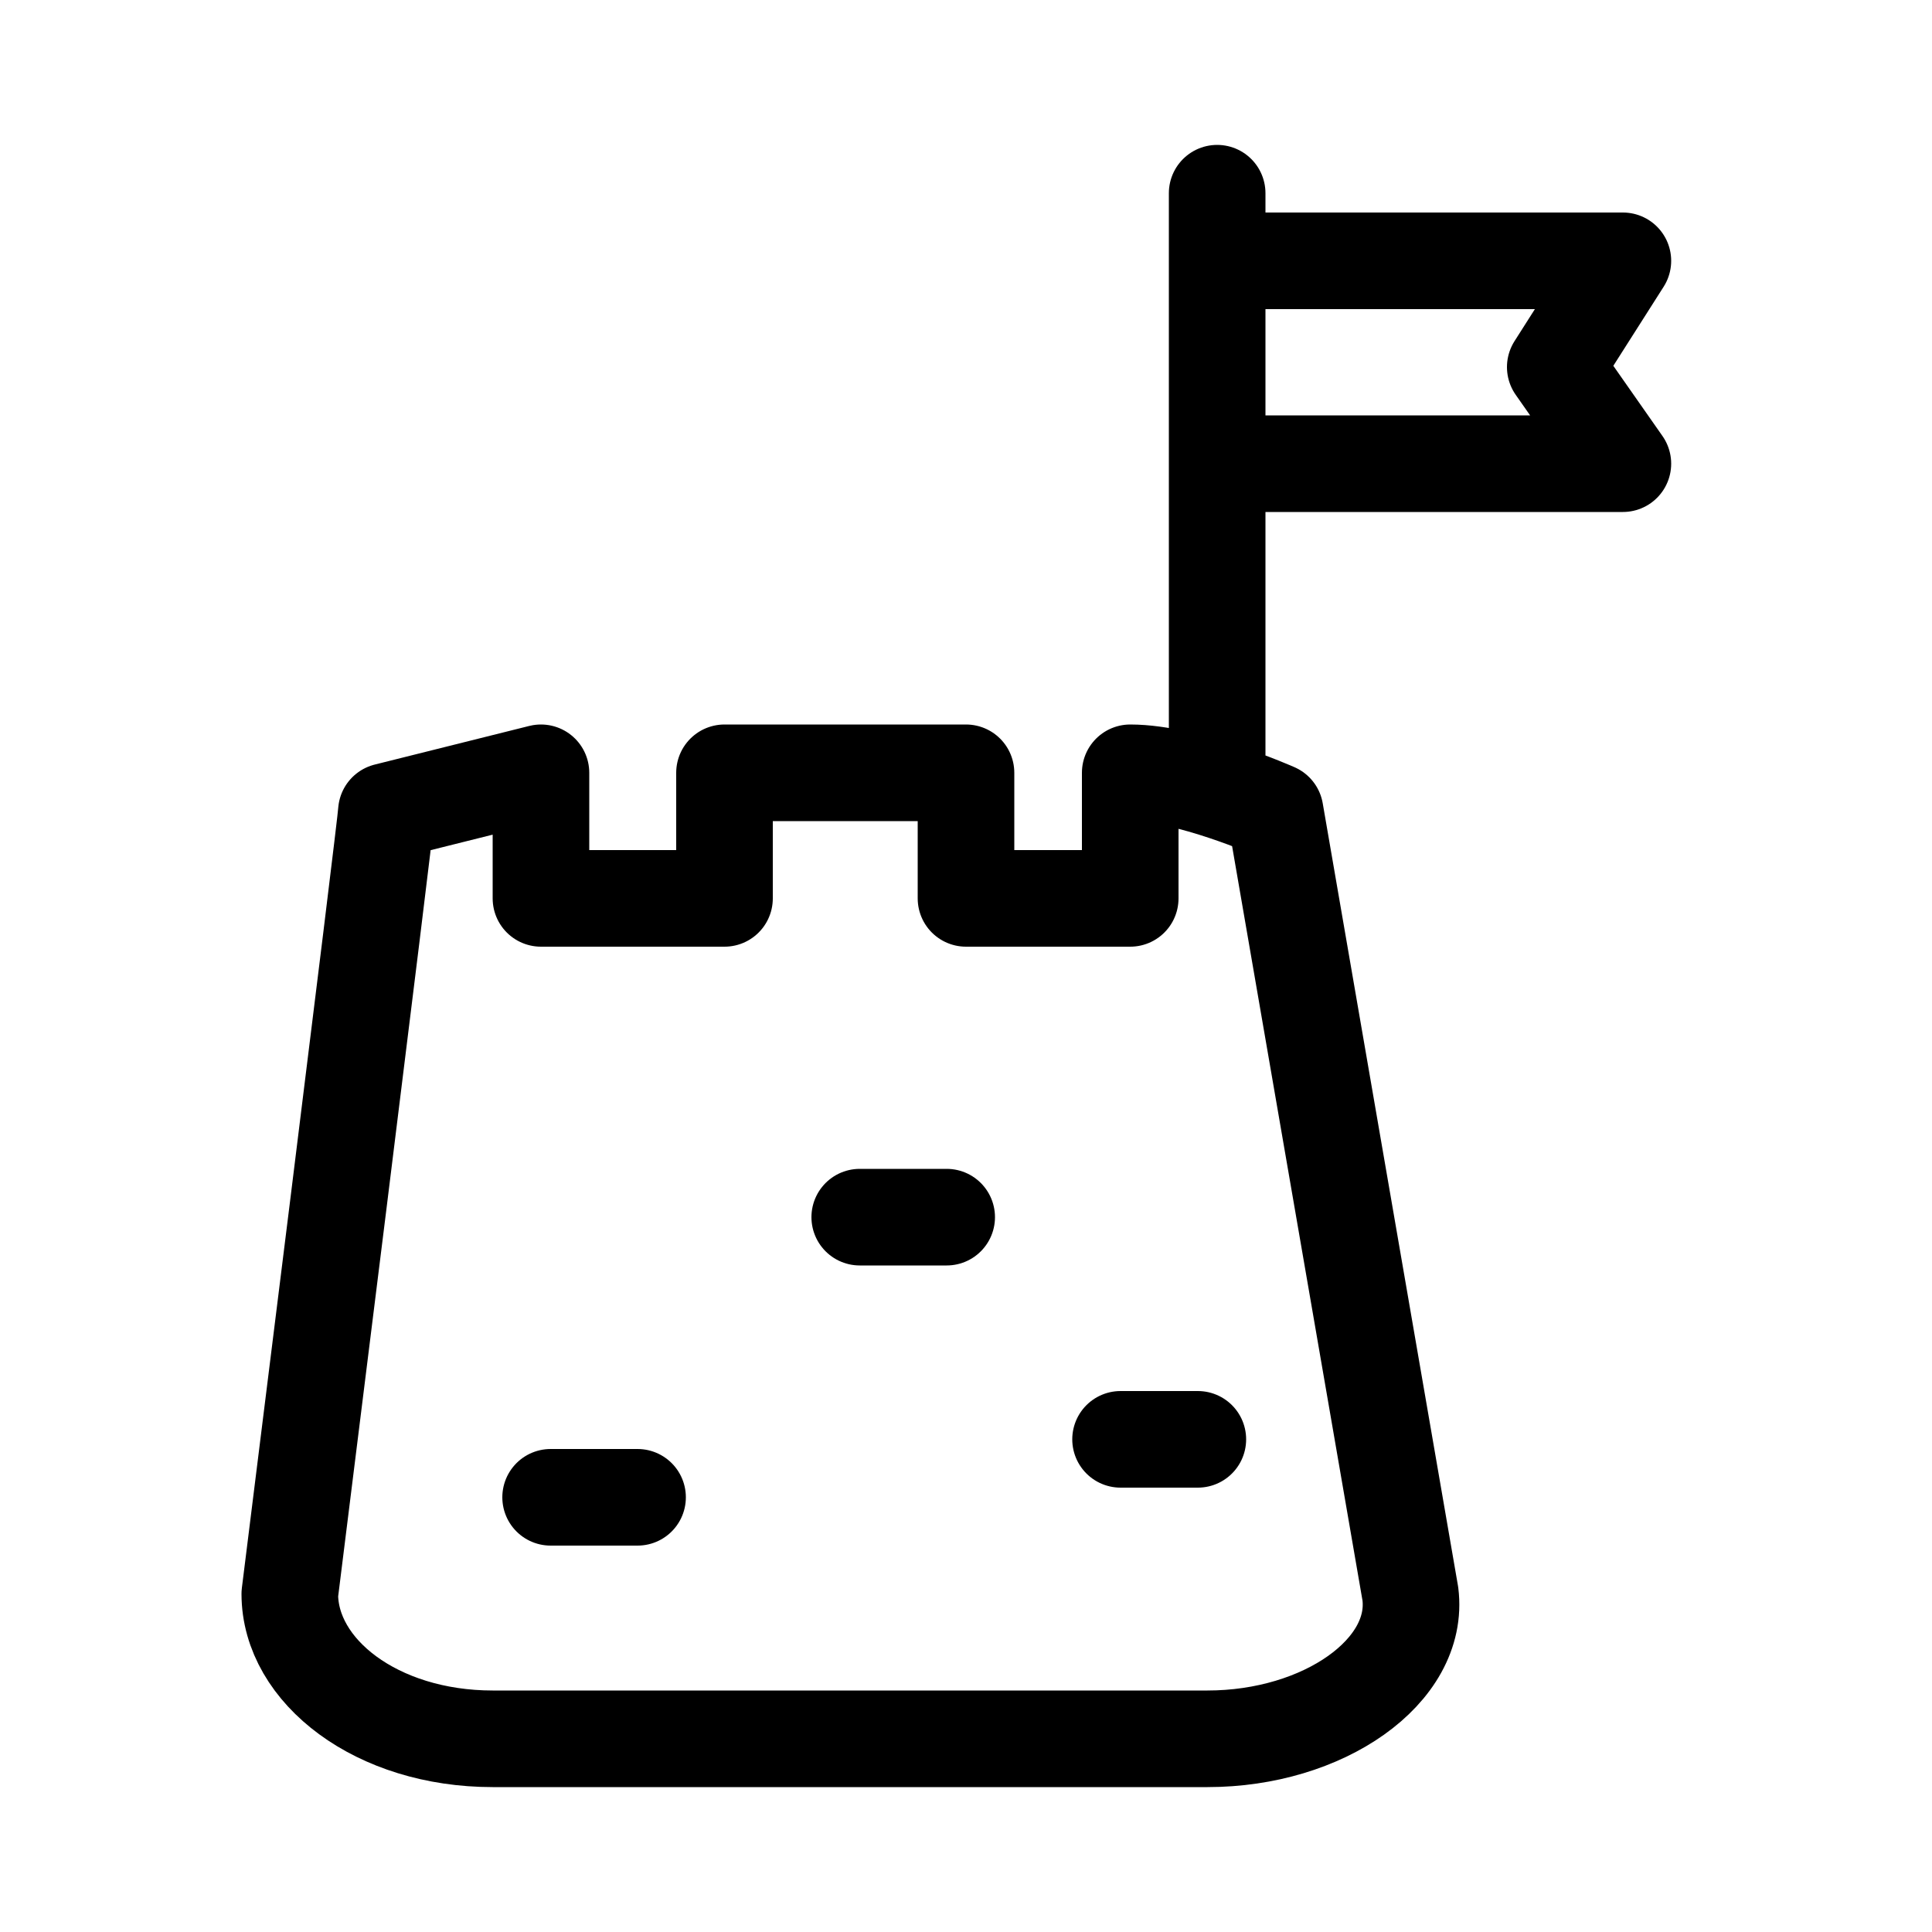 <svg width="20" height="20" viewBox="0 0 20 20" fill="none" xmlns="http://www.w3.org/2000/svg" stroke-linecap="round" stroke-linejoin="round"><path d="M12.6 2v5.9m-2.8 4.7h-.9m3.5 2.3h-.8m-5 .6h-.9M16.8 4.8h-4.2V2.7h4.2l-.7 1.1.7 1zM12.5 18H5.1C3.9 18 3 17.3 3 16.5c0 0 1-8 1-8.1L5.6 8v1.3h1.9V8H10v1.3h1.7V8c.6 0 1.5.4 1.5.4l1.4 8.1c.1.8-.9 1.5-2.1 1.5z" stroke="currentColor" stroke-miterlimit="10"/></svg>